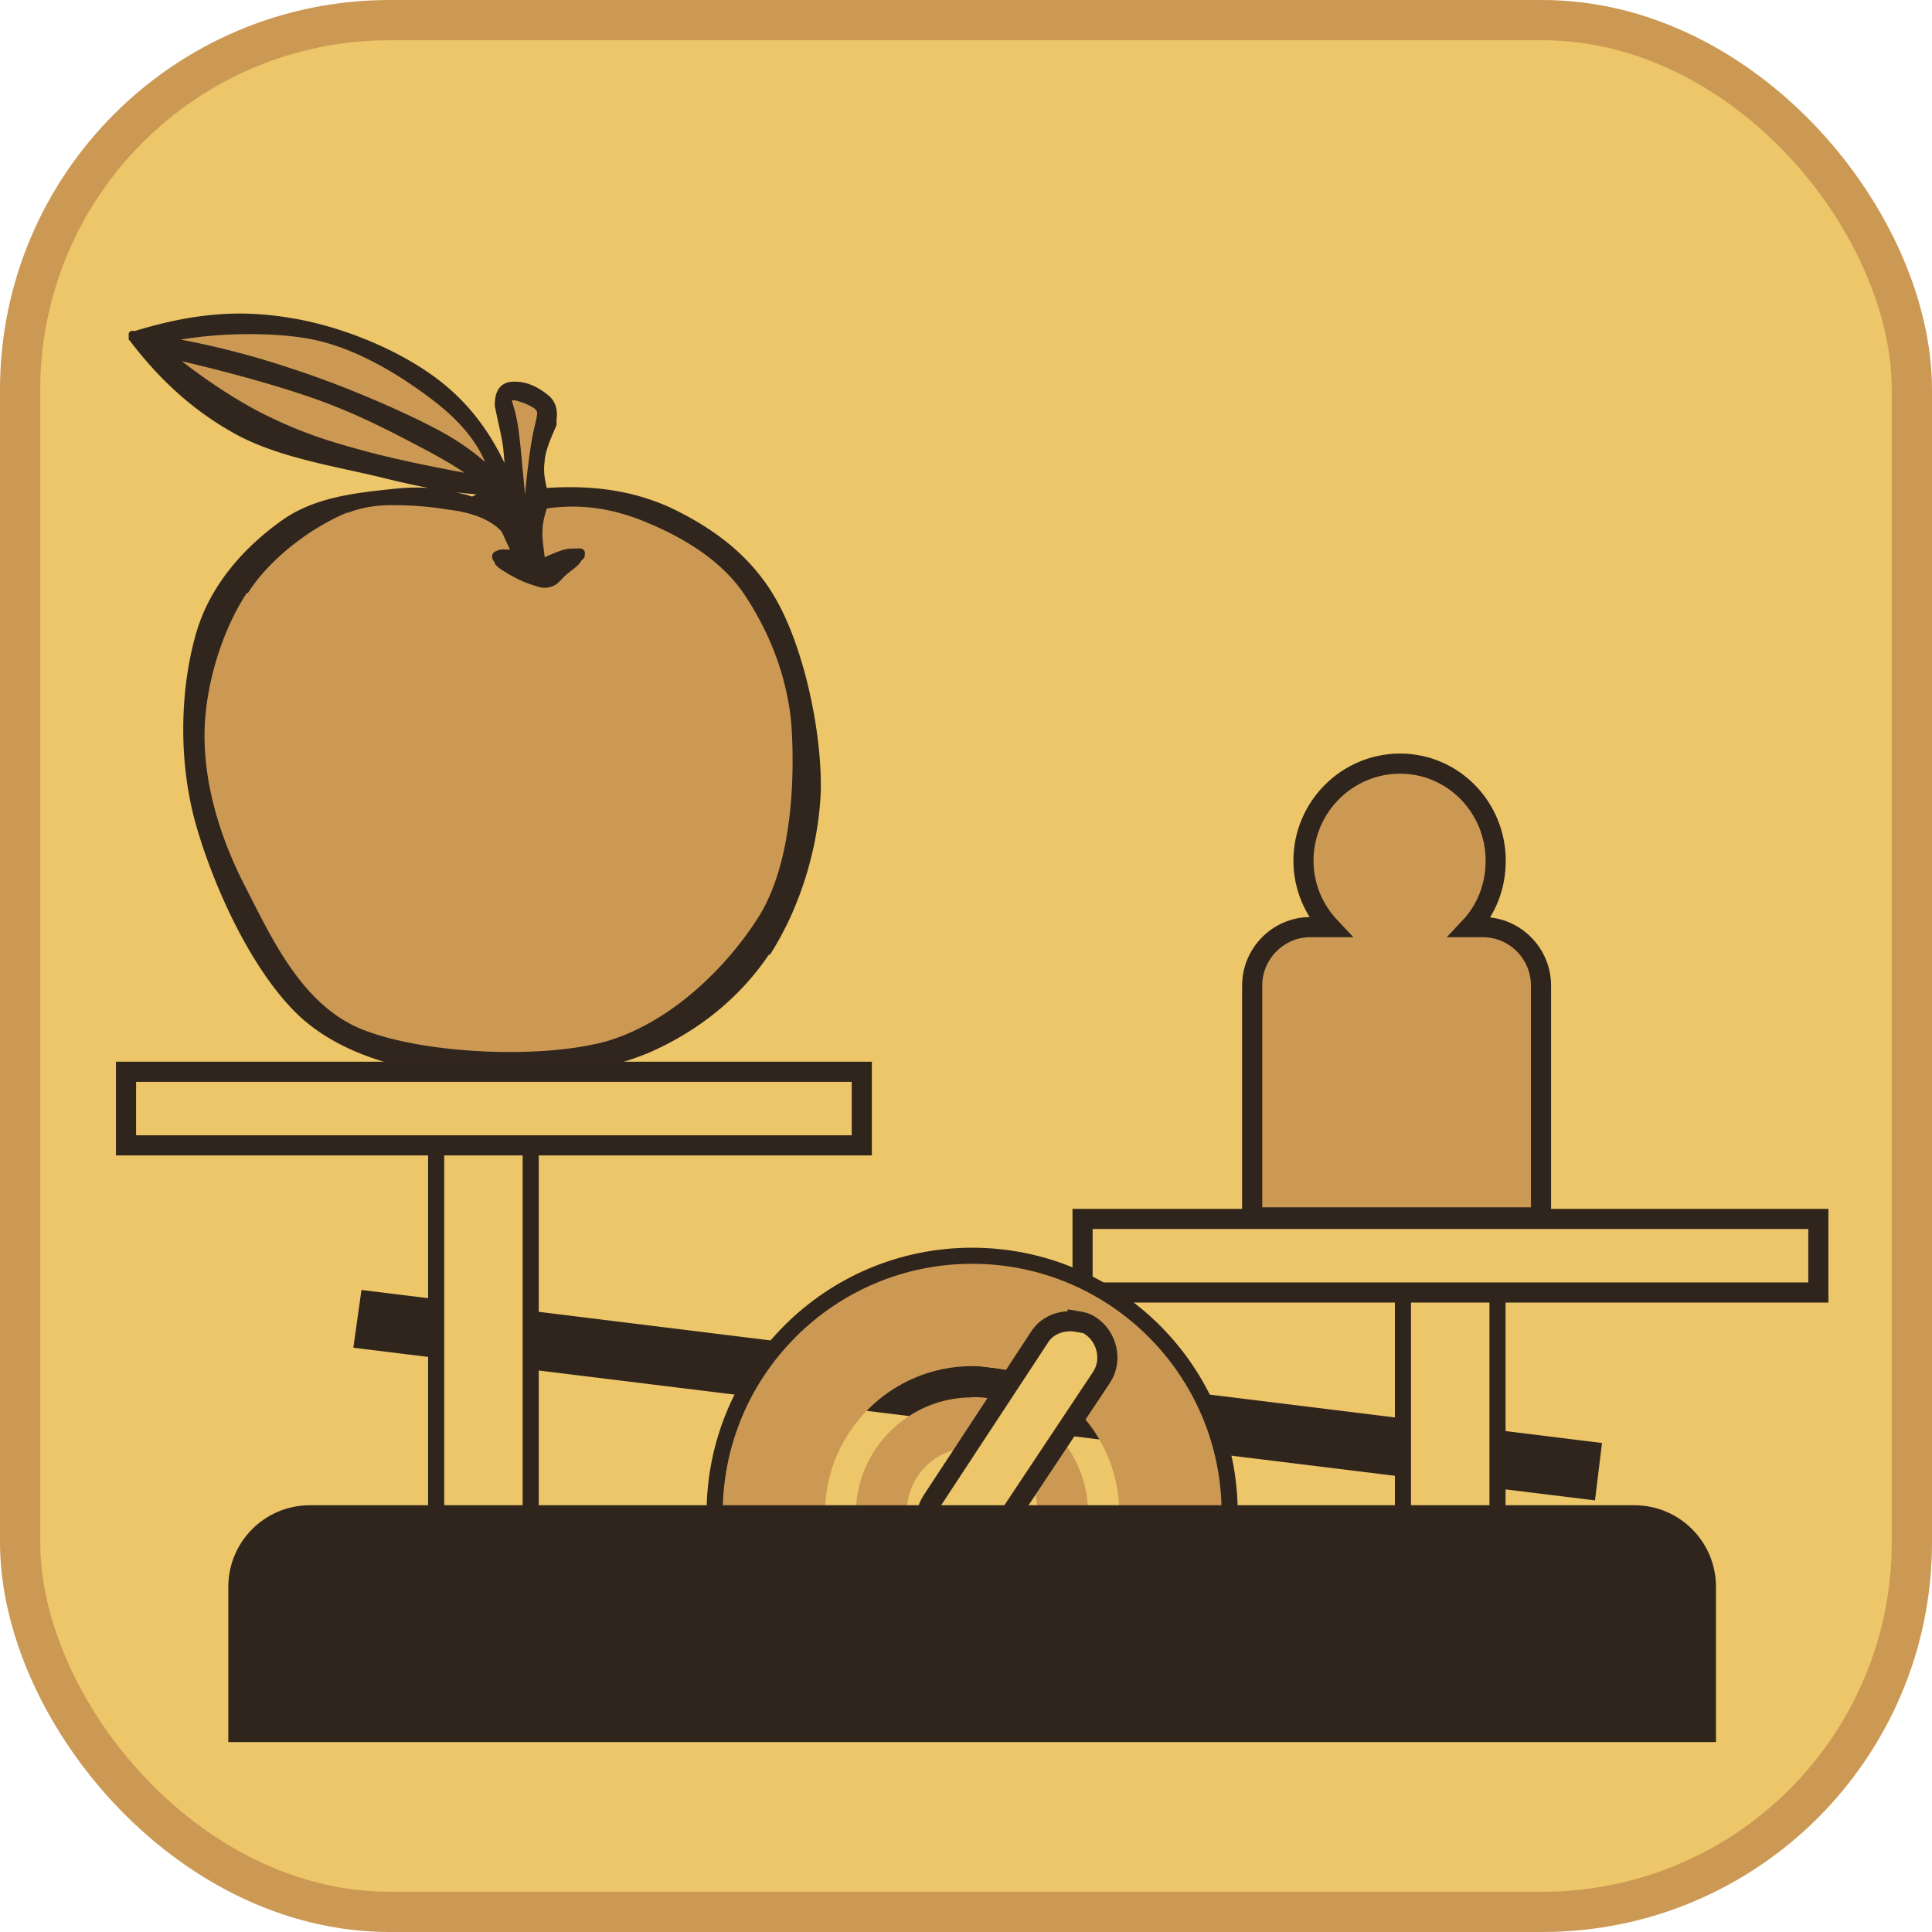 <?xml version="1.0" encoding="UTF-8" standalone="no"?>
<!-- Created with Inkscape (http://www.inkscape.org/) -->

<svg
 xmlns:dc="http://purl.org/dc/elements/1.1/"
 xmlns:cc="http://creativecommons.org/ns#"
 xmlns:rdf="http://www.w3.org/1999/02/22-rdf-syntax-ns#"
 xmlns:svg="http://www.w3.org/2000/svg"
 xmlns="http://www.w3.org/2000/svg"
 version="1.0"
 width="100%"
 height="100%"
 viewBox="0 0 48 48"
 id="ontology">
<defs
 id="defs2385" />
<rect
 width="47"
 height="47"
 ry="9.18"
 x="0.5"
 y="0.5"
 id="r2393"
 style="fill:#ecc669;fill-opacity:1;fill-rule:nonzero;stroke:#cc9954;stroke-width:1;stroke-linecap:butt;stroke-linejoin:round;stroke-miterlimit:4;stroke-opacity:1;stroke-dasharray:none;stroke-dashoffset:0;marker:none;visibility:visible;display:inline;overflow:visible;enable-background:accumulate" />
<path
 d="m 6.132,8.167 c -0.748,0 -1.55,0.082 -2.395,0.269 1.172,0.178 2.334,0.47 3.498,0.861 1.164,0.374 2.578,1.003 3.444,1.453 0.862,0.442 1.405,0.854 1.668,1.211 C 12.208,11.21 11.754,10.551 11.003,9.943 10.212,9.319 9.019,8.548 7.8,8.302 7.265,8.195 6.714,8.167 6.132,8.167 z m -2.26,0.511 c 0.85,0.709 1.662,1.254 2.503,1.695 0.837,0.421 1.499,0.647 2.476,0.915 0.964,0.272 2.061,0.506 3.31,0.727 C 11.714,11.637 11.109,11.276 10.357,10.885 9.601,10.49 8.714,10.062 7.639,9.701 6.543,9.331 5.312,8.993 3.872,8.678 z m 8.772,1.13 c -0.027,0.016 -0.047,0.042 -0.054,0.081 -0.051,0.14 0.106,0.431 0.161,0.834 0.055,0.395 0.11,1.098 0.161,1.561 0.034,0.446 0.054,0.829 0.054,1.13 0.11,0.187 0.217,0.378 0.323,0.565 -0.089,-0.425 -0.143,-0.851 -0.135,-1.319 0.009,-0.48 0.102,-1.112 0.161,-1.507 0.059,-0.408 0.204,-0.734 0.161,-0.942 -0.055,-0.221 -0.34,-0.307 -0.484,-0.35 -0.081,-0.03 -0.166,-0.054 -0.242,-0.054 -0.038,0 -0.081,-0.016 -0.108,0 z M 9.926,12.419 c -0.459,-0.009 -0.916,0.018 -1.345,0.188 -0.879,0.357 -1.949,1.098 -2.556,2.045 -0.616,0.93 -1.059,2.303 -1.076,3.552 -0.017,1.262 0.341,2.596 0.996,3.875 0.641,1.245 1.369,2.943 2.906,3.606 1.555,0.654 4.518,0.794 6.243,0.323 1.699,-0.501 3.157,-1.939 3.956,-3.256 0.769,-1.342 0.834,-3.279 0.753,-4.655 -0.098,-1.389 -0.645,-2.602 -1.265,-3.498 -0.641,-0.888 -1.599,-1.428 -2.449,-1.776 -0.858,-0.348 -1.714,-0.463 -2.61,-0.323 -0.068,0.208 -0.126,0.414 -0.135,0.673 -0.021,0.251 0.02,0.547 0.054,0.861 0.561,-0.217 0.884,-0.295 0.969,-0.269 0.076,0.034 -0.286,0.29 -0.431,0.431 -0.14,0.115 -0.211,0.303 -0.457,0.269 -0.263,-0.064 -0.991,-0.442 -1.076,-0.565 -0.098,-0.115 0.061,-0.142 0.511,-0.108 C 12.794,13.562 12.686,13.321 12.563,13.092 12.291,12.794 11.831,12.607 11.164,12.526 10.824,12.471 10.408,12.427 9.953,12.419 l -0.027,0 z"
 id="path3910"
 style="fill:#cc9954;fill-opacity:1" />
<path
 d="M 5.997,7.79 C 5.126,7.786 4.27,7.943 3.36,8.221 c -0.018,0.005 -0.036,-0.005 -0.054,0 5.967e-4,-1.001e-4 -0.028,1.142e-4 -0.027,0 5.668e-4,-2.111e-4 -0.027,2.245e-4 -0.027,0 a 0.113,0.113 0 0 0 -0.027,0.027 0.113,0.113 0 0 0 -0.027,0.027 c 2.247e-4,-5.617e-4 -2.111e-4,0.027 0,0.027 1.141e-4,-5.94e-4 -1.004e-4,0.028 0,0.027 1.141e-4,-5.939e-4 -1.004e-4,0.028 0,0.027 -1.004e-4,-5.965e-4 1.141e-4,0.028 0,0.027 -2.111e-4,-5.668e-4 2.247e-4,0.027 0,0.027 -2.111e-4,-5.669e-4 2.247e-4,0.027 0,0.027 a 0.113,0.113 0 0 0 0.027,0.027 c 0.758,0.995 1.604,1.765 2.664,2.341 1.062,0.571 2.478,0.788 3.552,1.049 0.429,0.106 0.819,0.197 1.211,0.269 -0.289,-0.019 -0.587,-0.01 -0.915,0.027 -0.803,0.089 -1.923,0.179 -2.772,0.807 -0.825,0.595 -1.738,1.522 -2.099,2.799 -0.361,1.26 -0.46,3.004 -0.027,4.628 0.439,1.598 1.414,3.754 2.61,4.871 1.176,1.075 2.868,1.384 4.306,1.534 1.444,0.147 3.076,-0.116 4.332,-0.619 1.232,-0.532 2.27,-1.352 3.014,-2.449 a 0.113,0.113 0 0 0 0.027,0 c 0.721,-1.116 1.213,-2.623 1.265,-4.09 0.022,-1.468 -0.406,-3.398 -1.023,-4.575 -0.613,-1.182 -1.577,-1.876 -2.556,-2.368 -0.966,-0.483 -2.033,-0.645 -3.229,-0.565 -0.048,-0.203 -0.09,-0.413 -0.054,-0.646 a 0.113,0.113 0 0 0 0,-0.027 c 0.027,-0.274 0.145,-0.539 0.296,-0.888 -2.25e-4,5.62e-4 2.11e-4,-0.027 0,-0.027 -1.14e-4,5.94e-4 10e-5,-0.028 0,-0.027 0.006,-0.027 -0.004,-0.054 0,-0.081 0.031,-0.223 -0.01,-0.437 -0.188,-0.592 -0.106,-0.091 -0.26,-0.198 -0.431,-0.269 -0.163,-0.068 -0.345,-0.093 -0.484,-0.081 -0.008,7.331e-4 -0.019,-0.001 -0.027,0 -0.103,0.012 -0.219,0.055 -0.296,0.161 -0.082,0.113 -0.105,0.247 -0.108,0.404 a 0.113,0.113 0 0 0 0,0.027 c 0.07,0.382 0.17,0.727 0.215,1.103 a 0.113,0.113 0 0 0 0,0.027 c 0.013,0.099 0.018,0.196 0.027,0.296 C 12.149,10.699 11.64,10.016 10.922,9.459 9.948,8.703 8.493,8.102 7.208,7.898 6.806,7.829 6.4,7.795 5.997,7.79 z m 0.135,0.511 c 0.577,0 1.121,0.031 1.641,0.135 1.178,0.238 2.341,0.998 3.121,1.615 0.555,0.448 0.944,0.921 1.157,1.426 C 11.739,11.206 11.349,10.918 10.76,10.616 9.885,10.161 8.438,9.541 7.262,9.163 6.333,8.851 5.423,8.615 4.49,8.436 5.059,8.346 5.617,8.302 6.132,8.302 z M 4.517,8.974 c 1.141,0.269 2.186,0.555 3.095,0.861 1.064,0.357 1.91,0.79 2.664,1.184 0.496,0.258 0.905,0.482 1.265,0.727 C 10.566,11.562 9.659,11.375 8.877,11.154 7.904,10.888 7.284,10.656 6.455,10.239 5.804,9.897 5.168,9.475 4.517,8.974 z m 8.207,0.969 c 0.001,-0.001 0.027,0 0.027,0 0.042,0 0.144,0.028 0.215,0.054 0.069,0.02 0.164,0.064 0.242,0.108 0.078,0.044 0.12,0.077 0.135,0.135 0.009,0.046 -0.015,0.164 -0.054,0.323 -0.039,0.161 -0.077,0.355 -0.108,0.565 -0.046,0.303 -0.102,0.744 -0.135,1.157 -0.05,-0.458 -0.105,-1.182 -0.161,-1.588 -0.029,-0.21 -0.066,-0.391 -0.108,-0.538 -0.02,-0.071 -0.044,-0.145 -0.054,-0.188 0.006,-0.007 -0.003,-0.02 0,-0.027 z m -1.399,2.287 c 0.17,0.025 0.347,0.034 0.511,0.054 -0.036,0.017 -0.072,0.037 -0.108,0.054 -0.127,-0.049 -0.267,-0.074 -0.404,-0.108 z m -1.749,0.323 c 0.109,-0.004 0.236,-0.002 0.35,0 l 0.027,0 c 0.447,0.008 0.851,0.054 1.184,0.108 0.625,0.076 1.05,0.264 1.292,0.511 0.008,0.008 0.019,0.018 0.027,0.027 0.077,0.145 0.141,0.305 0.215,0.457 -0.082,-0.002 -0.181,-0.012 -0.242,0 -0.022,0.004 -0.046,0.013 -0.081,0.027 -0.035,0.014 -0.085,0.031 -0.108,0.081 -0.022,0.049 -0.012,0.102 0,0.135 0.005,0.013 0.035,0.052 0.054,0.081 0.005,0.007 -0.006,0.02 0,0.027 0.043,0.057 0.105,0.109 0.188,0.161 0.088,0.056 0.205,0.127 0.323,0.188 0.237,0.124 0.492,0.205 0.646,0.242 0.16,0.022 0.313,-0.029 0.404,-0.108 0.084,-0.073 0.14,-0.149 0.188,-0.188 0.055,-0.054 0.189,-0.149 0.296,-0.242 0.07,-0.061 0.093,-0.117 0.108,-0.135 -0.01,0.012 0.012,-0.015 0.027,-0.027 0.015,-0.012 0.038,-0.022 0.054,-0.081 -1.22e-4,4.52e-4 -0.002,-0.003 0,-0.027 0.002,-0.024 0.006,-0.065 0,-0.081 -0.018,-0.045 -0.049,-0.067 -0.081,-0.081 5.61e-4,2.25e-4 -0.027,-2.11e-4 -0.027,0 5.95e-4,1.15e-4 -0.028,-10e-5 -0.027,0 -0.025,-0.008 -0.055,-2.6e-5 -0.081,0 -0.026,2.7e-5 -0.054,-0.004 -0.081,0 -0.035,0.005 -0.114,-3.24e-4 -0.215,0.027 -0.139,0.037 -0.301,0.112 -0.484,0.188 -0.027,-0.24 -0.069,-0.498 -0.054,-0.673 0.006,-0.196 0.055,-0.369 0.108,-0.538 0.84,-0.117 1.611,-0.006 2.422,0.323 0.835,0.343 1.805,0.869 2.422,1.722 0.608,0.879 1.142,2.062 1.238,3.417 0.08,1.363 -0.013,3.283 -0.753,4.575 -0.782,1.29 -2.202,2.717 -3.848,3.202 -1.675,0.458 -4.636,0.308 -6.135,-0.323 C 7.463,24.918 6.724,23.251 6.078,21.999 5.433,20.737 5.066,19.436 5.082,18.204 5.099,16.99 5.535,15.635 6.132,14.733 a 0.113,0.113 0 0 0 0.027,0 c 0.574,-0.896 1.606,-1.639 2.449,-1.991 a 0.113,0.113 0 0 0 0.027,0 c 0.296,-0.113 0.622,-0.177 0.942,-0.188 z"
 id="path3919"
 style="fill:#31261d;fill-opacity:1" />
<path
 d="M 8.98,32.049 39.801,35.851 39.627,37.277 8.779,33.484 8.98,32.049 z"
 id="rect3778"
 style="color:#000000;fill:#30251c;fill-opacity:1;fill-rule:evenodd;stroke:none;stroke-width:0.99;marker:none;visibility:visible;display:inline;overflow:visible;enable-background:accumulate" />
<path
 d="m 37.205,31.061 -2.349,0 0,10.968 2.349,0 z"
 id="rect3776"
 style="color:#000000;fill:#ecc669;fill-opacity:1;fill-rule:evenodd;stroke:#30251c;stroke-width:0.4;stroke-miterlimit:4;stroke-opacity:1;stroke-dasharray:none;marker:none;visibility:visible;display:inline;overflow:visible;enable-background:accumulate" />
<path
 d="m 45.176,30.284 0,1.828 -18.28,0 0,-1.828 18.28,0 z"
 id="rect2998"
 style="color:#000000;fill:#ecc669;fill-opacity:1;fill-rule:evenodd;stroke:#30251c;stroke-width:0.5;stroke-miterlimit:4;stroke-opacity:1;stroke-dasharray:none;marker:none;visibility:visible;display:inline;overflow:visible;enable-background:accumulate" />
<path
 d="m 13.185,27.405 -2.349,0 0,10.968 2.349,0 z"
 id="rect3791"
 style="color:#000000;fill:#ecc669;fill-opacity:1;fill-rule:evenodd;stroke:#30251c;stroke-width:0.4;stroke-miterlimit:4;stroke-opacity:1;stroke-dasharray:none;marker:none;visibility:visible;display:inline;overflow:visible;enable-background:accumulate" />
<path
 d="m 21.411,26.628 0,1.828 -18.28,0 0,-1.828 18.28,0 z"
 id="rect3772"
 style="color:#000000;fill:#ecc669;fill-opacity:1;fill-rule:evenodd;stroke:#30251c;stroke-width:0.5;stroke-linecap:butt;stroke-linejoin:miter;stroke-miterlimit:4;stroke-opacity:1;stroke-dasharray:none;stroke-dashoffset:0;marker:none;visibility:visible;display:inline;overflow:visible;enable-background:accumulate" />
<path
 d="m 24.153,31.199 c 3.528,0 6.398,2.861 6.398,6.398 0,0.722 -0.119,1.426 -0.338,2.084 l -3.053,0 c 0.393,-0.594 0.649,-1.316 0.649,-2.084 0,-2.011 -1.636,-3.656 -3.656,-3.656 -2.011,0 -3.656,1.636 -3.656,3.656 0,0.768 0.247,1.49 0.649,2.084 l -3.053,0 c -0.219,-0.658 -0.338,-1.362 -0.338,-2.084 0,-3.528 2.861,-6.398 6.398,-6.398 z m 0,3.51 c 1.581,0 2.879,1.298 2.879,2.879 0,0.823 -0.375,1.554 -0.941,2.084 l -3.885,0 c -0.567,-0.521 -0.941,-1.252 -0.941,-2.075 0,-1.581 1.298,-2.879 2.879,-2.879 z m 0,1.252 c -0.905,0 -1.627,0.713 -1.627,1.627 0,0.905 0.713,1.627 1.627,1.627 0.905,0 1.627,-0.713 1.627,-1.627 0,-0.905 -0.713,-1.627 -1.627,-1.627 z"
 id="path3774"
 style="color:#000000;fill:#cc9954;fill-opacity:1;fill-rule:evenodd;stroke:none;stroke-width:0.99;marker:none;visibility:visible;display:inline;overflow:visible;enable-background:accumulate" />
<path
 d="m 26.776,32.825 c 0.11,0.018 0.201,0.037 0.311,0.11 0.42,0.274 0.558,0.859 0.283,1.28 l -2.705,4.067 c -0.274,0.42 -0.832,0.53 -1.252,0.256 -0.42,-0.274 -0.53,-0.832 -0.256,-1.252 l 2.678,-4.077 c 0.201,-0.311 0.585,-0.43 0.941,-0.366 z"
 id="rect3793"
 style="color:#000000;fill:#ecc669;fill-opacity:1;fill-rule:evenodd;stroke:#30251c;stroke-width:0.5;stroke-miterlimit:4;stroke-opacity:1;stroke-dasharray:none;marker:none;visibility:visible;display:inline;overflow:visible;enable-background:accumulate" />
<path
 d="m 40.605,37.597 c 1.005,0 1.828,0.813 1.828,1.828 l 0,1.426 0,0.402 0,1.828 -1.828,0 -32.905,0 -1.828,0 0,-1.828 0,-0.402 0,-1.426 c 0,-1.005 0.813,-1.828 1.828,-1.828 l 32.905,0 z"
 id="rect2993"
 style="color:#000000;fill:#30251c;fill-opacity:1;fill-rule:evenodd;stroke:#30251c;stroke-width:0.4;stroke-miterlimit:4;stroke-opacity:1;stroke-dasharray:none;marker:none;visibility:visible;display:inline;overflow:visible;enable-background:accumulate" />
<path
 d="m 17.755,37.597 c 0,-3.528 2.861,-6.398 6.398,-6.398 3.528,0 6.398,2.861 6.398,6.398"
 id="path3817"
 style="color:#000000;fill:none;stroke:#30251c;stroke-width:0.4;stroke-miterlimit:4;stroke-opacity:1;stroke-dasharray:none;marker:none;visibility:visible;display:inline;overflow:visible;enable-background:accumulate" />
<path
 d="m 34.784,18.972 c -1.321,0 -2.4,1.085 -2.4,2.413 0,0.639 0.256,1.219 0.661,1.649 l -0.49,0 c -0.794,0 -1.445,0.655 -1.445,1.452 l 0,4.308 0,1.452 7.176,0 0,-5.465 0,-0.295 c 0,-0.798 -0.651,-1.452 -1.445,-1.452 l -0.318,0 c 0.405,-0.431 0.637,-1.01 0.637,-1.649 0,-1.327 -1.055,-2.413 -2.376,-2.413 z"
 id="rect3775"
 style="color:#000000;fill:#cc9954;fill-opacity:1;fill-rule:evenodd;stroke:#30251c;stroke-width:0.5;stroke-linecap:butt;stroke-linejoin:miter;stroke-miterlimit:4;stroke-opacity:1;stroke-dasharray:none;stroke-dashoffset:0;marker:none;visibility:visible;display:inline;overflow:visible;enable-background:accumulate" />
</svg>
